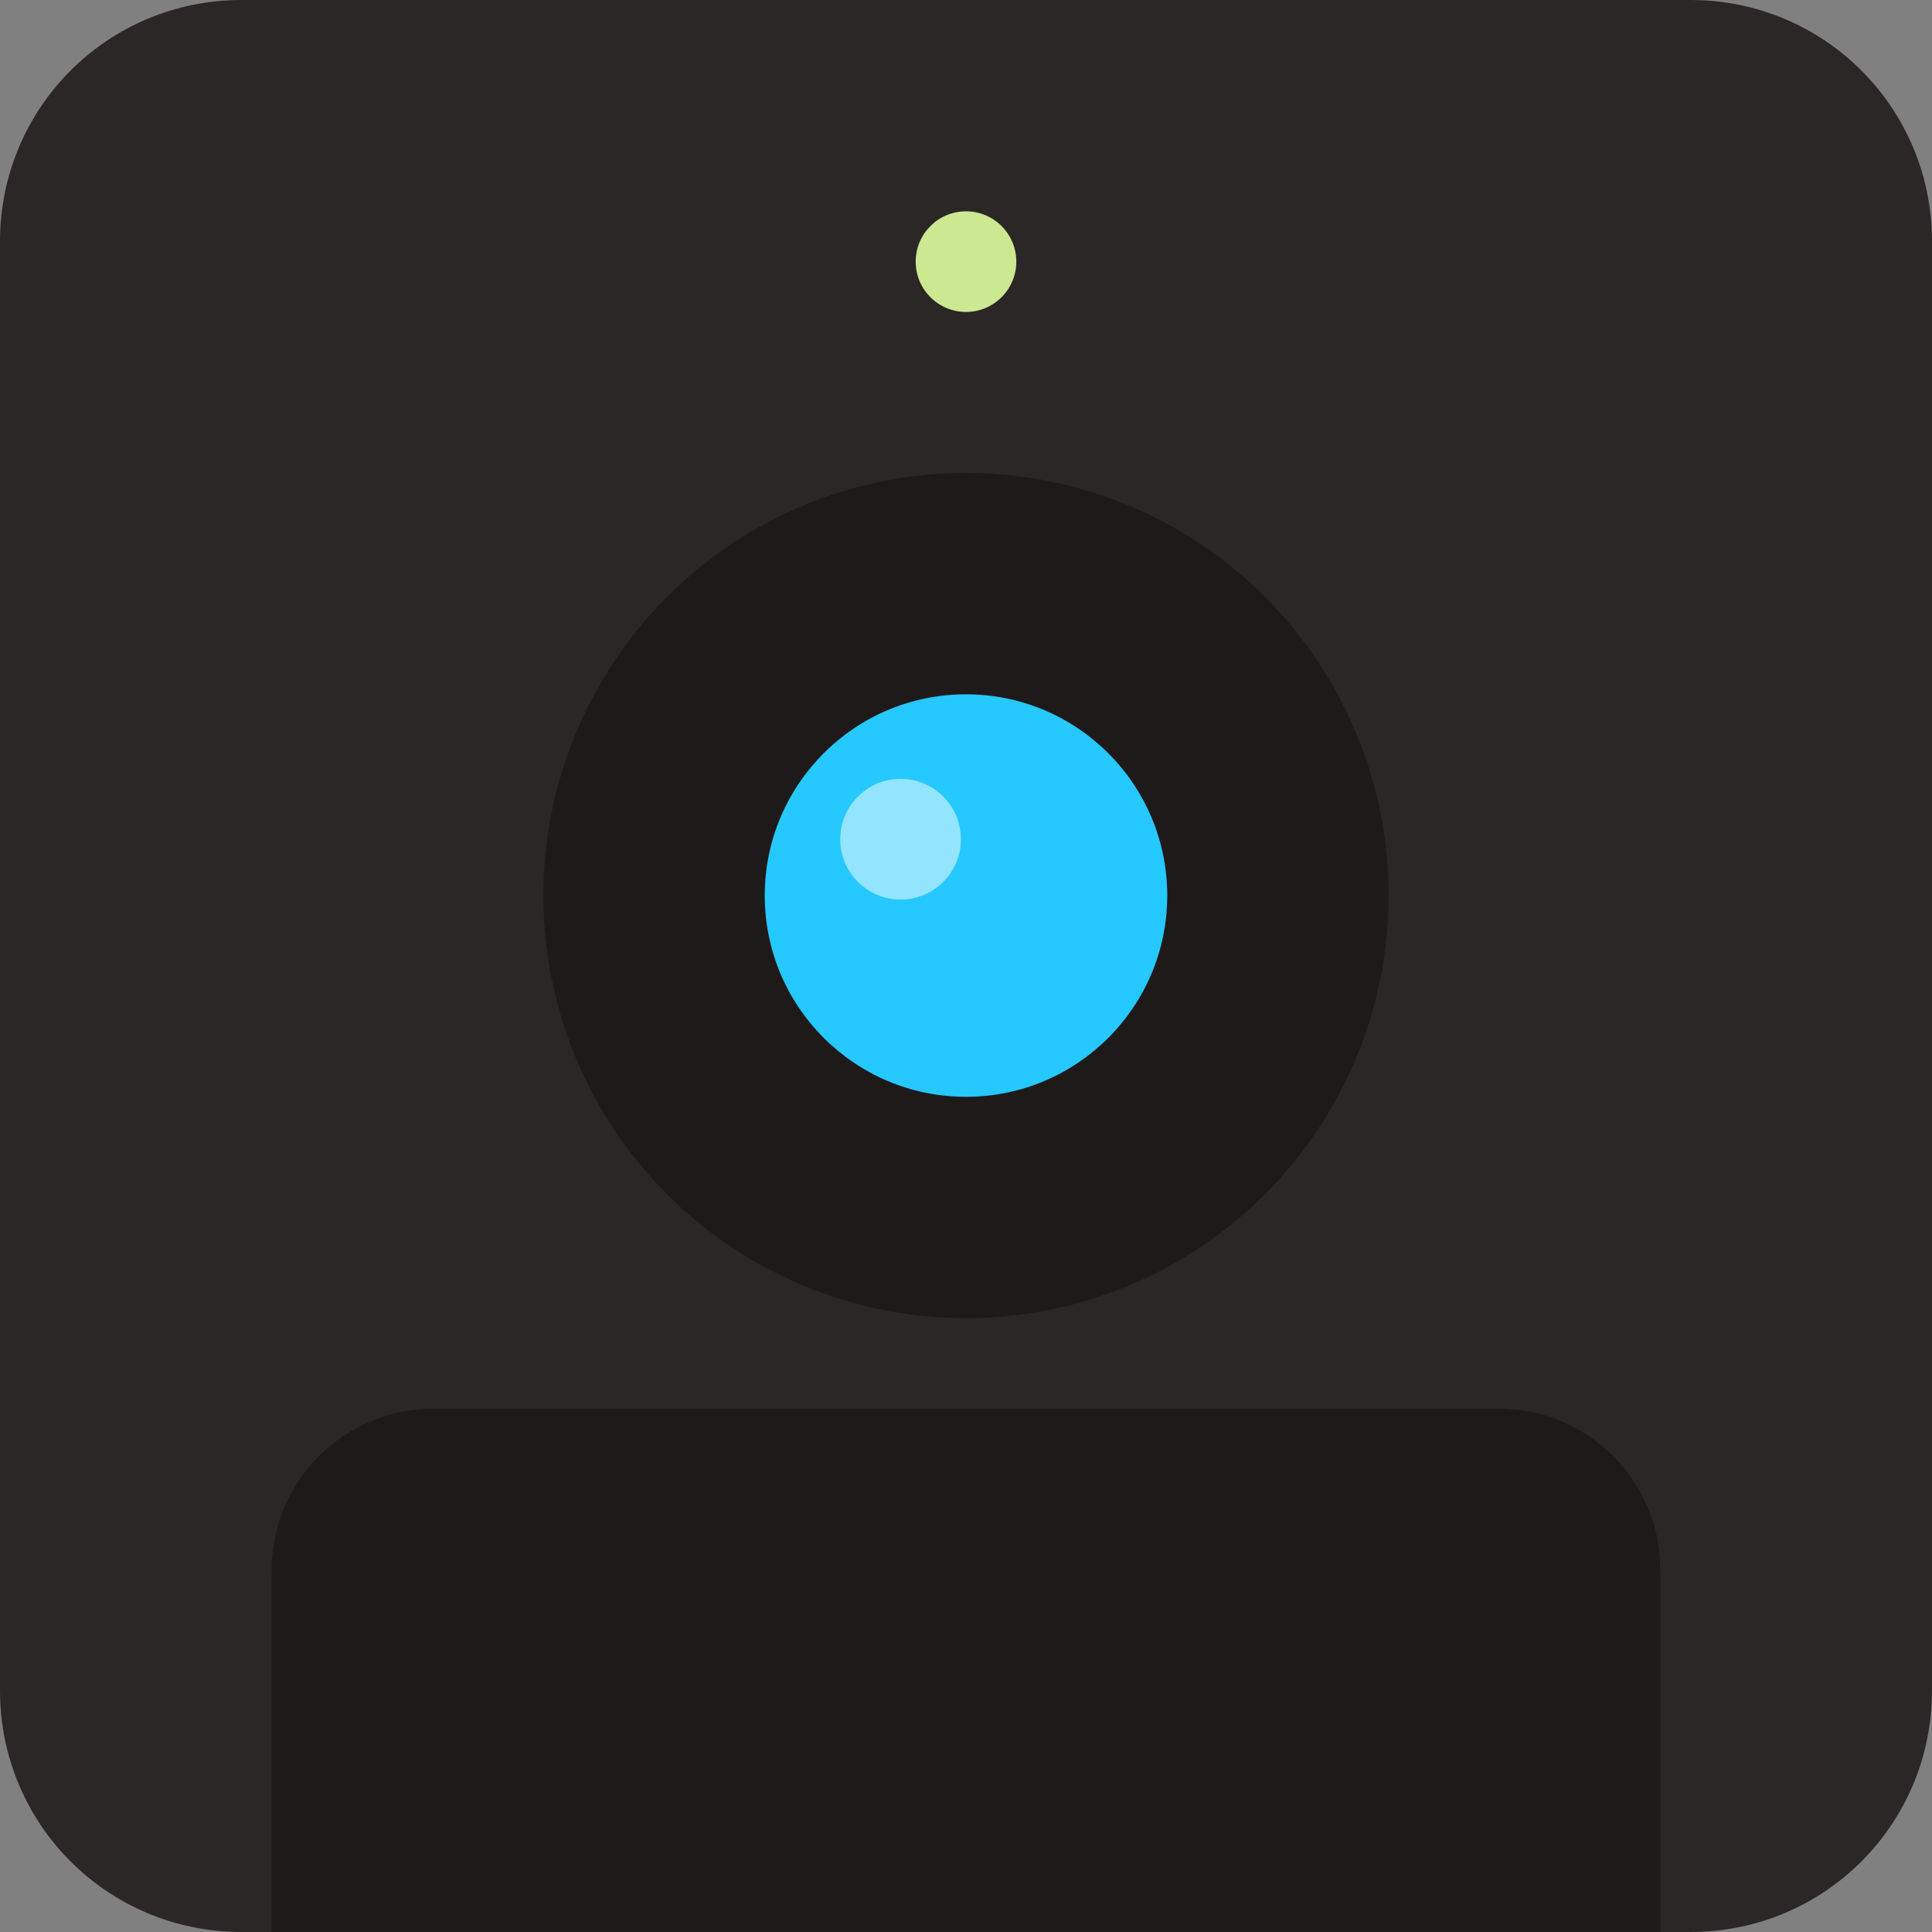 <?xml version="1.0" encoding="utf-8"?>
<!-- Generator: Adobe Illustrator 25.0.1, SVG Export Plug-In . SVG Version: 6.00 Build 0)  -->
<svg version="1.1" id="Layer_1" xmlns="http://www.w3.org/2000/svg" xmlns:xlink="http://www.w3.org/1999/xlink" x="0px" y="0px"
	 viewBox="0 0 192 192" style="enable-background:new 0 0 192 192;" xml:space="preserve">
<rect x="0" y="0" width="192" height="192" fill="#808080" stroke="none"/>
<style type="text/css">
	.st0{fill:#2B2727;}
	.st1{fill:#1E1A1A;}
	.st2{fill:#25C8FF;}
	.st3{opacity:0.5;fill:#FFFFFF;enable-background:new    ;}
	.st4{opacity:0.9;fill:#DEFD9B;enable-background:new    ;}
</style>
<g id="Layer_1_1_">
	<path id="Rectangle_24" class="st0" d="M24,0h144c13.3,0,24,10.7,24,24v144c0,13.3-10.7,24-24,24H24c-13.3,0-24-10.7-24-24V24
		C0,10.7,10.7,0,24,0z"/>
</g>
<g id="Layer_2_1_">
	<ellipse id="Ellipse_13_1_" class="st1" cx="96" cy="89" rx="42" ry="42"/>
	<path id="Rectangle_25_1_" class="st1" d="M43,140h106c8.8,0,16,7.2,16,16v36l0,0H27l0,0v-36C27,147.2,34.2,140,43,140z"/>
</g>
<g id="Layer_3">
	<ellipse id="Ellipse_15_1_" class="st2" cx="96" cy="89" rx="20" ry="20"/>
	<circle id="Ellipse_18_1_" class="st3" cx="89.5" cy="83.4" r="6"/>
	<circle id="Ellipse_14" class="st4" cx="96" cy="26" r="5"/>
</g>
</svg>
